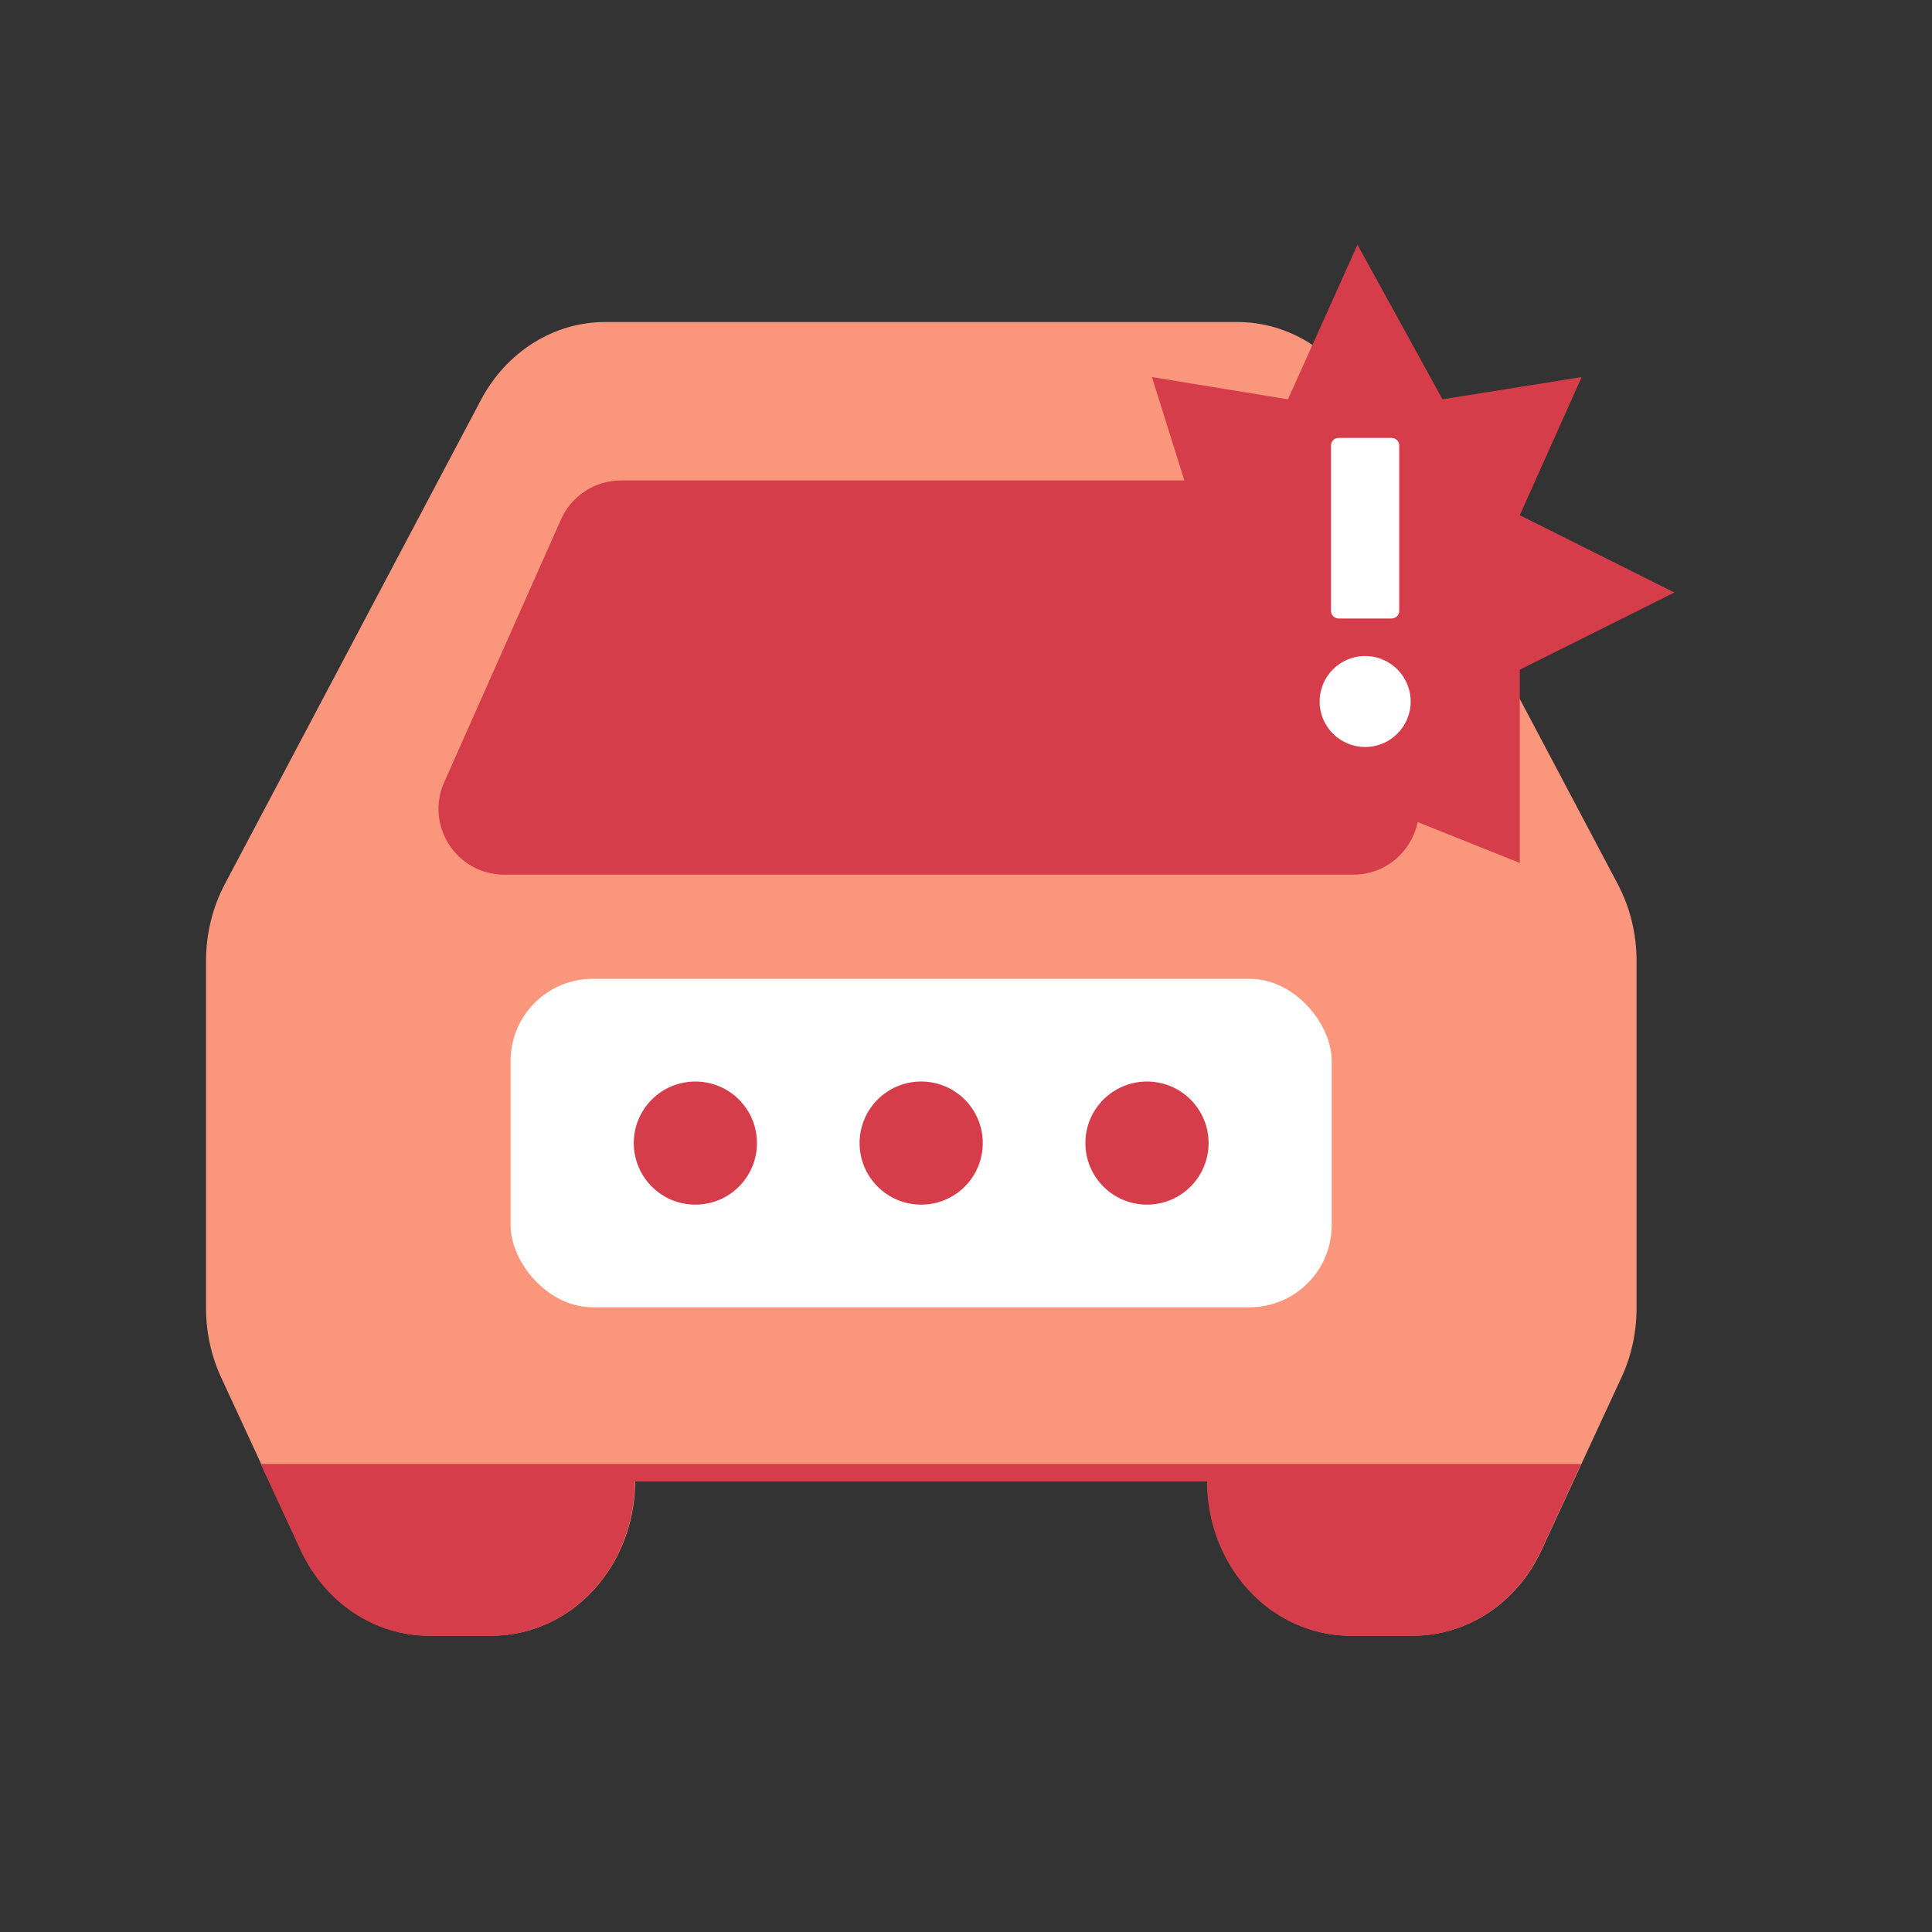 <svg width="25" height="25" viewBox="0 0 25 25" fill="none" xmlns="http://www.w3.org/2000/svg">
<rect x="0" y="0" width="25" height="25" fill="#333333" stroke="none"/>
<g style="mix-blend-mode:multiply">
<path fill-rule="evenodd" clip-rule="evenodd" d="M7.831 4.167C7.504 4.167 7.184 4.26 6.902 4.437C6.62 4.614 6.386 4.868 6.224 5.174L2.91 11.439C2.75 11.741 2.666 12.083 2.666 12.432V16.929C2.666 17.239 2.733 17.546 2.861 17.823L3.896 20.059C4.05 20.391 4.286 20.671 4.579 20.866C4.871 21.061 5.208 21.165 5.552 21.165H6.368C6.859 21.165 7.33 20.954 7.677 20.579C8.024 20.204 8.219 19.695 8.219 19.165H15.624C15.624 19.695 15.819 20.204 16.166 20.579C16.513 20.954 16.984 21.165 17.475 21.165H18.291C18.635 21.165 18.972 21.061 19.265 20.866C19.557 20.671 19.794 20.391 19.947 20.059L20.982 17.823C21.111 17.546 21.177 17.239 21.177 16.929V12.432C21.177 12.083 21.093 11.741 20.933 11.439L17.619 5.174C17.458 4.868 17.224 4.614 16.942 4.437C16.659 4.26 16.339 4.167 16.013 4.167H7.831Z" fill="#FA967C"/>
<g style="mix-blend-mode:multiply">
<path d="M4.573 20.868C4.28 20.672 4.044 20.393 3.89 20.061L3.373 18.943H20.459L19.942 20.061C19.788 20.393 19.552 20.672 19.259 20.868C18.967 21.063 18.63 21.167 18.286 21.167H17.469C16.979 21.167 16.508 20.956 16.16 20.581C15.813 20.206 15.618 19.697 15.618 19.167H8.214C8.214 19.697 8.019 20.206 7.672 20.581C7.324 20.956 6.854 21.167 6.363 21.167H5.546C5.202 21.167 4.865 21.063 4.573 20.868Z" fill="#D63D4A"/>
</g>
<g style="mix-blend-mode:multiply">
<path d="M5.748 10.122L7.259 6.722C7.396 6.415 7.7 6.217 8.036 6.217H16C16.336 6.217 16.64 6.415 16.776 6.722L18.288 10.122C18.538 10.684 18.126 11.318 17.511 11.318H6.525C5.91 11.318 5.498 10.684 5.748 10.122Z" fill="#D63D4A"/>
</g>
<rect x="6.607" y="12.666" width="10.625" height="4.25" rx="1.062" fill="white"/>
<path d="M8.998 13.995C9.438 13.995 9.795 14.351 9.795 14.791C9.795 15.232 9.438 15.588 8.998 15.588C8.558 15.588 8.201 15.232 8.201 14.791C8.201 14.351 8.558 13.995 8.998 13.995ZM11.92 13.995C12.36 13.995 12.717 14.351 12.717 14.791C12.717 15.232 12.36 15.588 11.92 15.588C11.48 15.588 11.123 15.232 11.123 14.791C11.123 14.351 11.48 13.995 11.92 13.995ZM14.842 13.995C15.282 13.995 15.639 14.351 15.639 14.791C15.639 15.232 15.282 15.588 14.842 15.588C14.402 15.588 14.045 15.232 14.045 14.791C14.045 14.351 14.402 13.995 14.842 13.995Z" fill="#D63D4A"/>
<g style="mix-blend-mode:multiply">
<path d="M17.566 3.167L18.666 5.167L20.467 4.879L19.666 6.667L21.666 7.667L19.666 8.666V11.166L17.166 10.166L15.433 11.31L15.666 8.666L13.666 8.057L15.433 6.559L14.906 4.879L16.666 5.167L17.566 3.167Z" fill="#D63D4A"/>
</g>
<path d="M17.665 8.489C17.34 8.489 17.076 8.752 17.076 9.078C17.076 9.403 17.34 9.666 17.665 9.666C17.99 9.666 18.254 9.403 18.254 9.078C18.254 8.752 17.99 8.489 17.665 8.489Z" fill="white"/>
<path d="M18.008 8.003C18.062 8.003 18.106 7.959 18.106 7.905L18.106 7.414L18.106 6.255L18.106 5.765C18.106 5.71 18.062 5.667 18.008 5.667L17.321 5.667C17.267 5.667 17.223 5.71 17.223 5.765L17.223 6.255L17.223 7.905C17.223 7.959 17.267 8.003 17.321 8.003L18.008 8.003Z" fill="white"/>
</g>
</svg>
